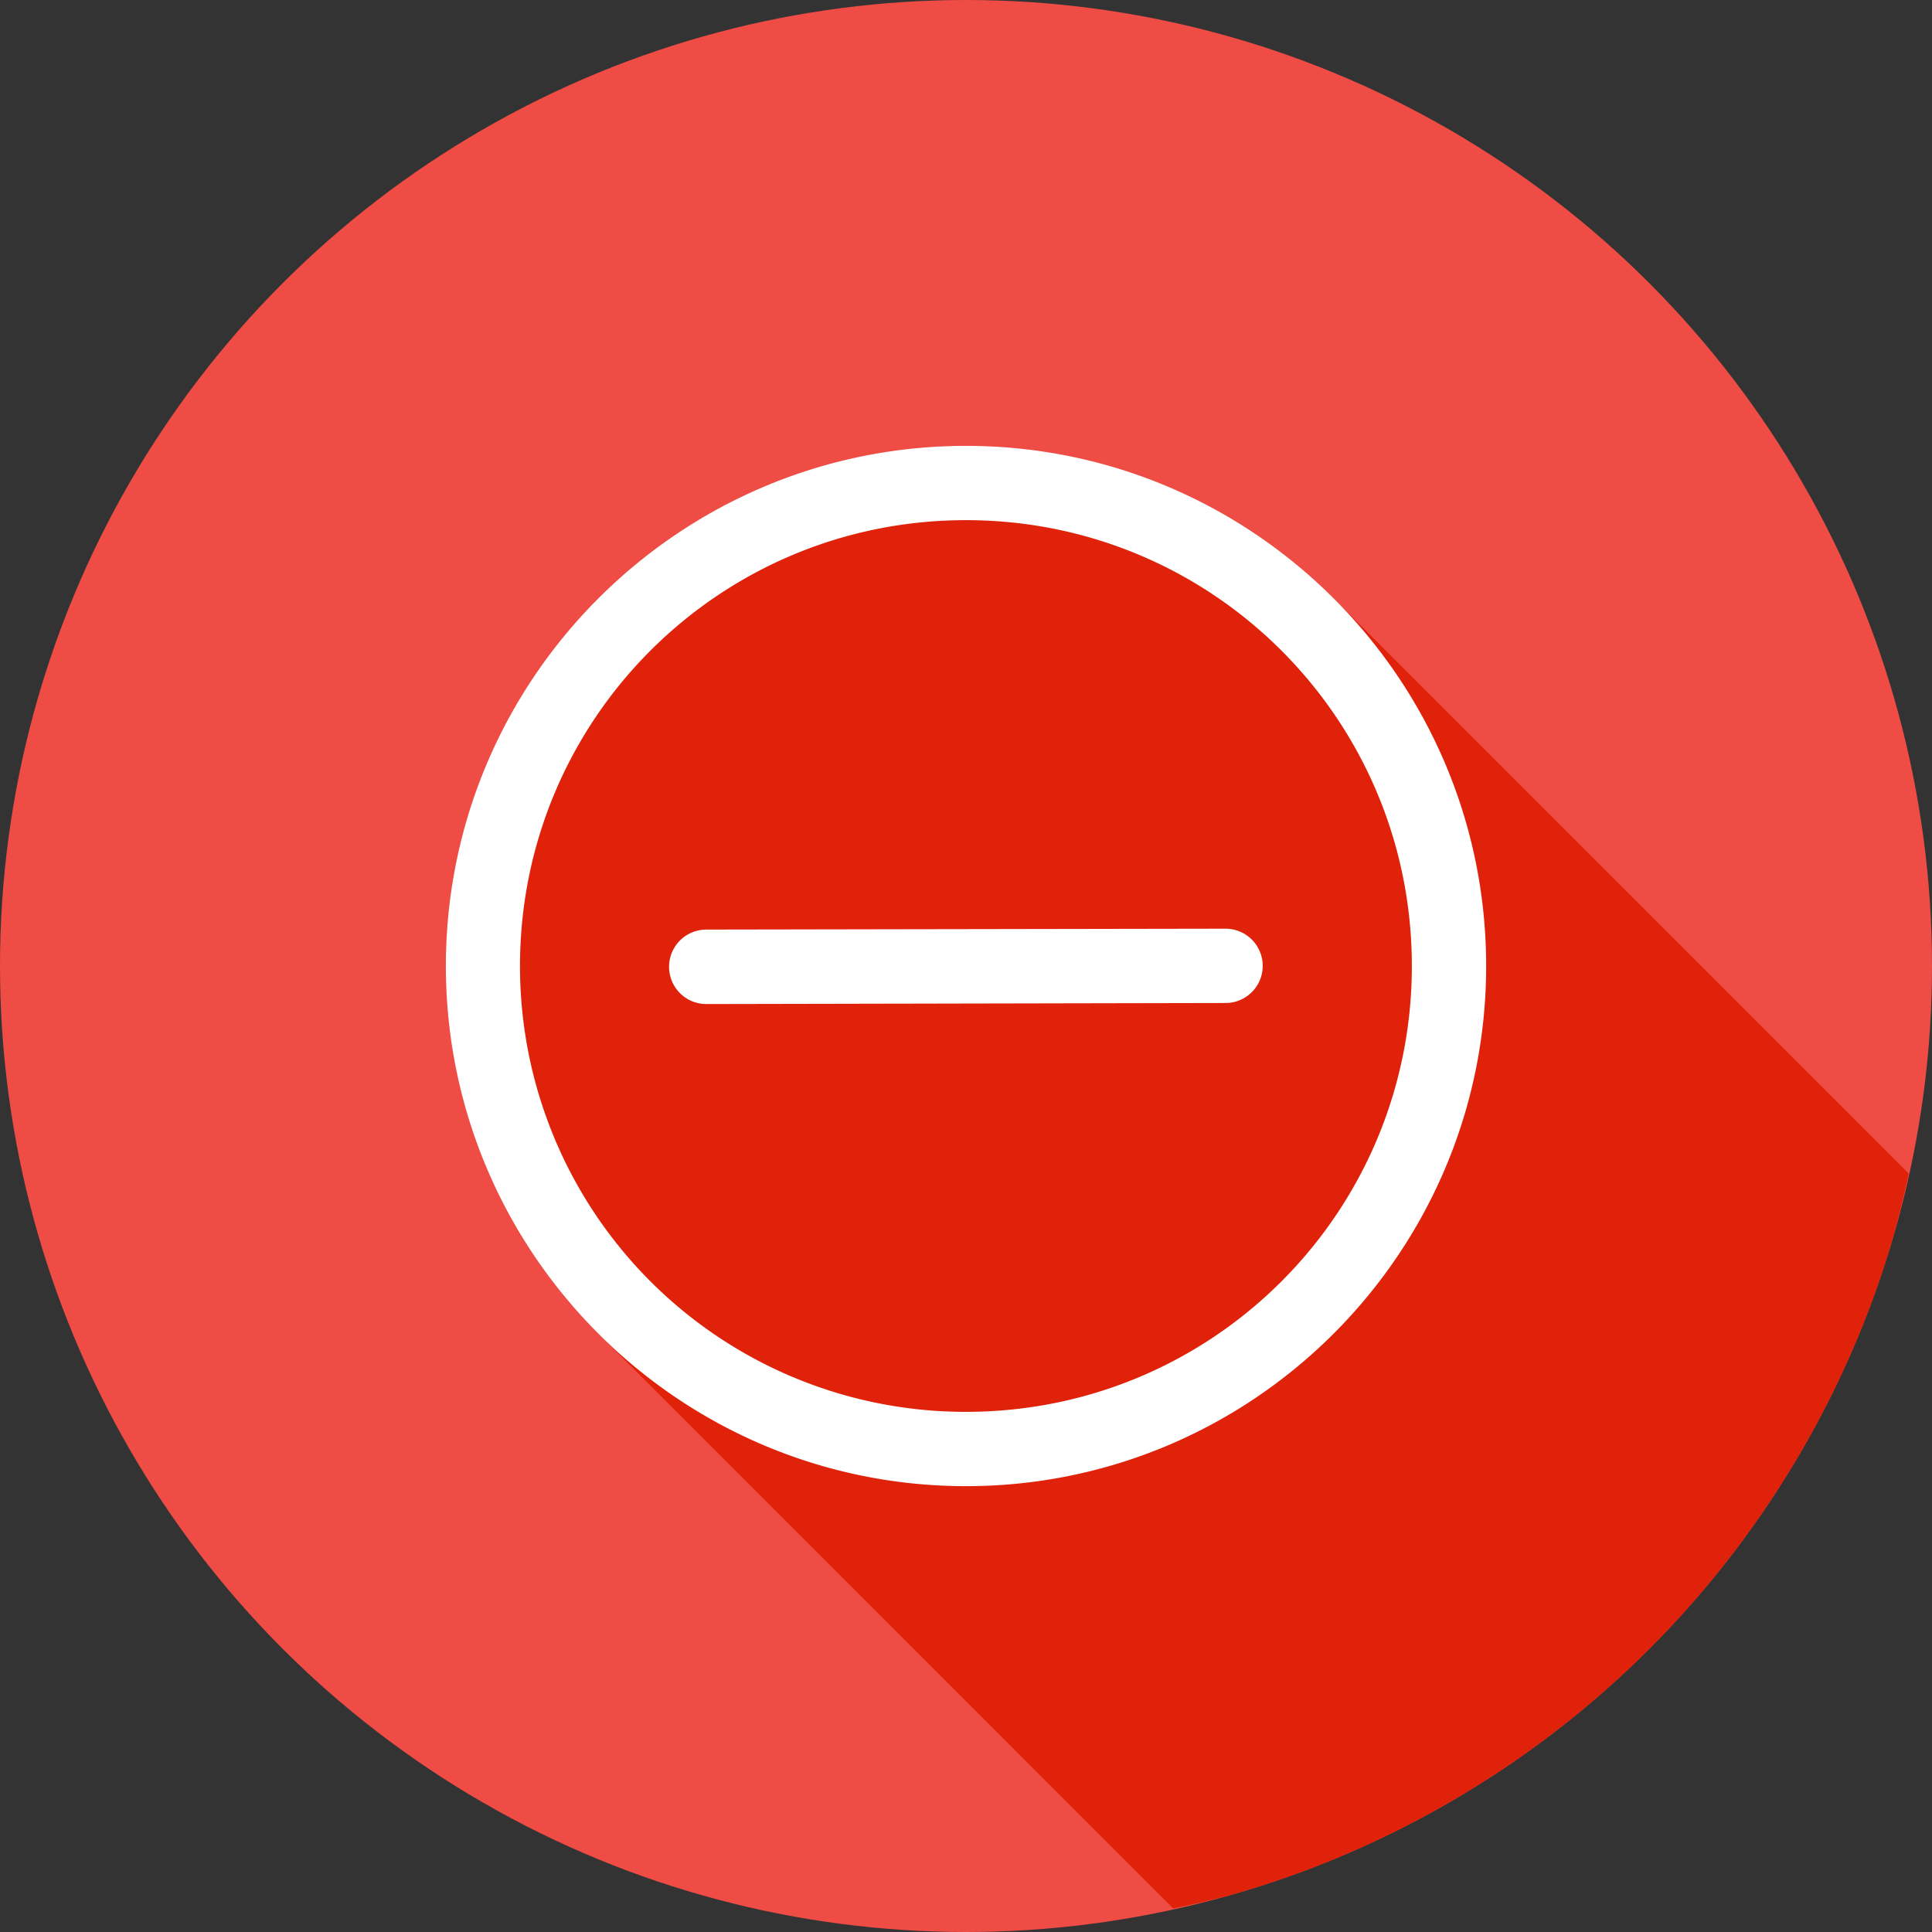 <svg xmlns="http://www.w3.org/2000/svg" width="26" height="26" id="minus"><rect width="100%" height="100%" fill="#333333" stroke="none"/><g fill="#fff" fill-rule="evenodd" transform="translate(5 -1031.362)"><circle cx="8" cy="1044.362" r="13" fill="#ef4c45"></circle><path fill="#df2209" style="line-height:normal;text-indent:0;text-align:start;text-decoration-line:none;text-decoration-style:solid;text-decoration-color:#000;text-transform:none;block-progression:tb;isolation:auto;mix-blend-mode:normal" d="M15.787 25.682a13 13 0 0 0 .69-.157 13 13 0 0 0 1.234-.408 13 13 0 0 0 1.185-.531 13 13 0 0 0 1.127-.647 13 13 0 0 0 1.057-.755 13 13 0 0 0 .977-.858 13 13 0 0 0 .886-.951 13 13 0 0 0 .786-1.035 13 13 0 0 0 .68-1.108 13 13 0 0 0 .566-1.17 13 13 0 0 0 .445-1.22 13 13 0 0 0 .267-1.049l-7.74-7.74A6.978 6.978 0 0 0 13 6c-3.86 0-7 3.14-7 7 0 1.447.442 2.793 1.197 3.91v.002c.126.186.26.365.403.537v.002c.142.173.295.338.453.496l7.734 7.735z" color="#000" font-family="sans-serif" font-weight="400" transform="translate(-5 1031.362)"></path><path style="line-height:normal;text-indent:0;text-align:start;text-decoration-line:none;text-decoration-style:solid;text-decoration-color:#000;text-transform:none;block-progression:tb;isolation:auto;mix-blend-mode:normal" d="M8 1C4.14 1 1 4.14 1 8s3.14 7 7 7 7-3.14 7-7-3.14-7-7-7zm0 1c3.32 0 6 2.68 6 6s-2.68 6-6 6a5.994 5.994 0 0 1-6.002-6C1.998 4.68 4.68 2 8 2Zm3.492 5.498-6.988.012a.501.501 0 0 0 .002 1.002l6.988-.014a.5.5 0 1 0-.002-1z" color="#000" font-family="sans-serif" font-weight="400" overflow="visible" transform="translate(0 1036.362)"></path></g></svg>